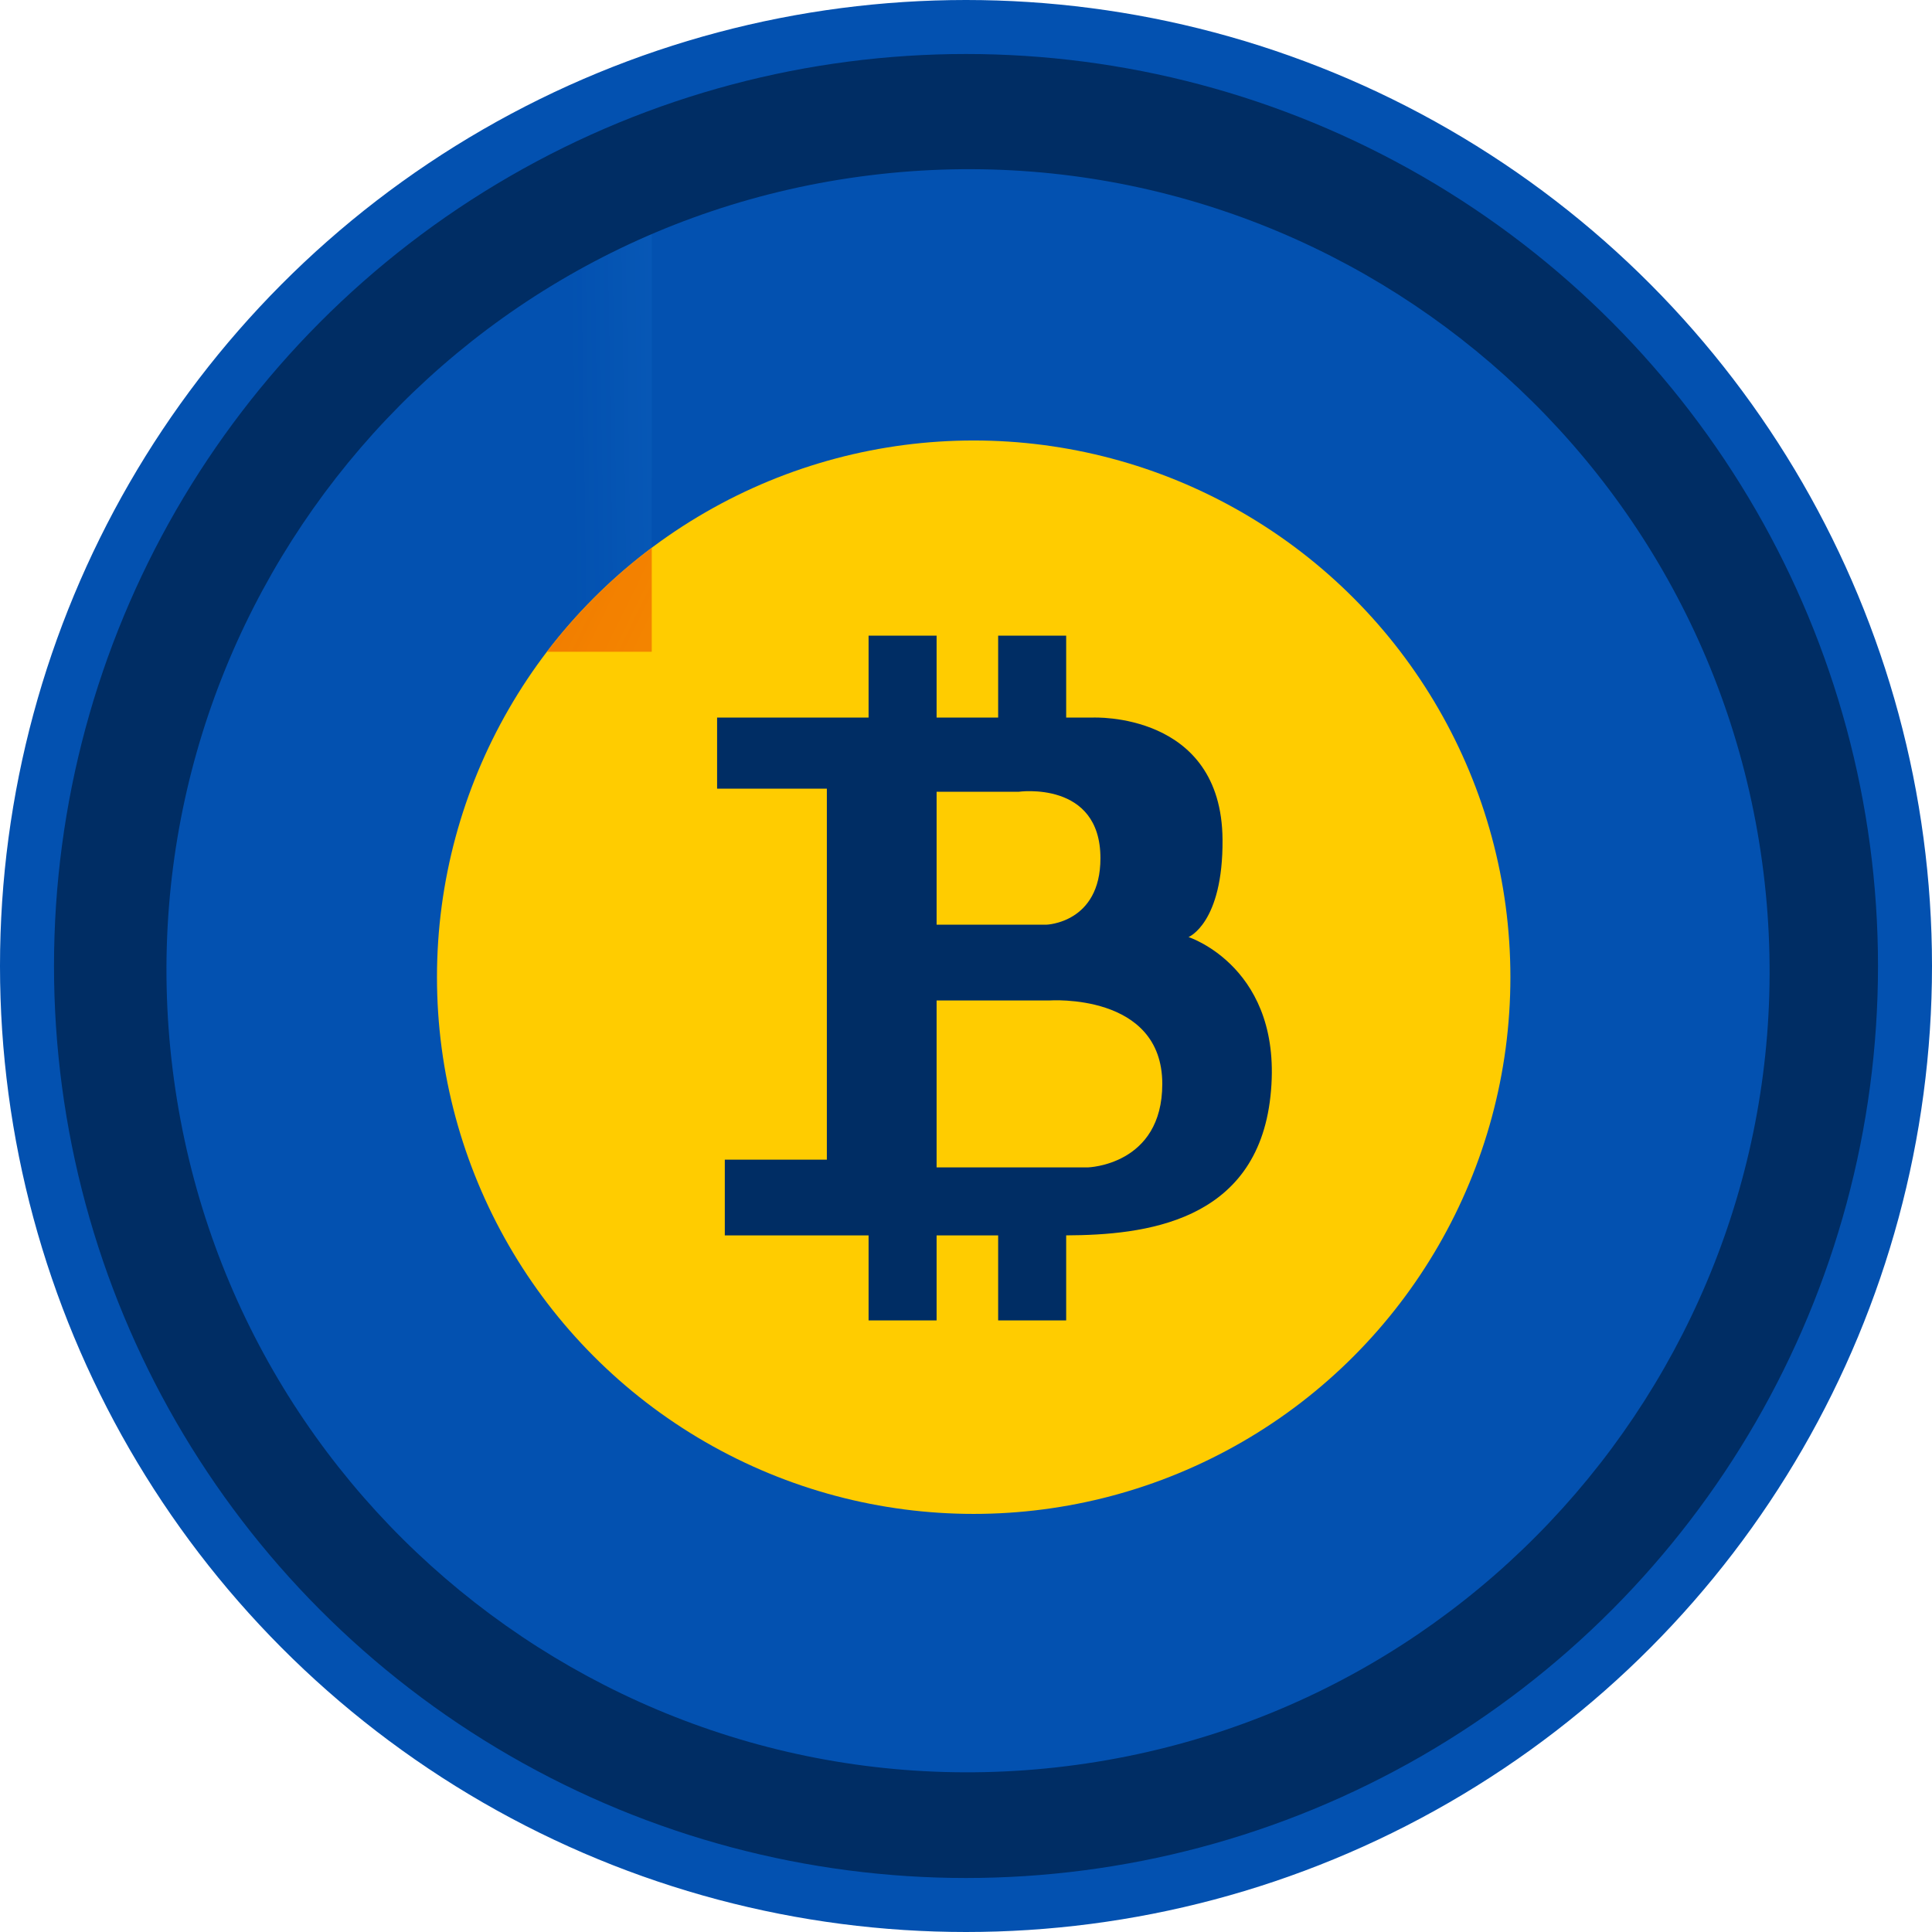 <?xml version="1.0" encoding="UTF-8"?>
<!DOCTYPE svg PUBLIC "-//W3C//DTD SVG 1.1//EN" "http://www.w3.org/Graphics/SVG/1.1/DTD/svg11.dtd">
<!-- Creator: CorelDRAW 2018 (64-Bit) -->
<svg xmlns="http://www.w3.org/2000/svg" xml:space="preserve" width="7.95in" height="7.95in" version="1.1" style="shape-rendering:geometricPrecision; text-rendering:geometricPrecision; image-rendering:optimizeQuality; fill-rule:evenodd; clip-rule:evenodd"
viewBox="0 0 8892.86 8892.86"
 xmlns:xlink="http://www.w3.org/1999/xlink">
 <defs>
  <style type="text/css">
   <![CDATA[
    .str0 {stroke:#0351B0;stroke-width:248.57;stroke-miterlimit:2.613}
    .fil0 {fill:#002D64}
    .fil4 {fill:#F27D00}
    .fil3 {fill:#FFCC00}
    .fil5 {fill:#002D64;fill-rule:nonzero}
    .fil1 {fill:#0351B0;fill-rule:nonzero}
    .fil2 {fill:#36ABFF;fill-rule:nonzero}
   ]]>
  </style>
   <mask id="id0">
  <linearGradient id="id1" gradientUnits="userSpaceOnUse" x1="7931.89" y1="4611.6" x2="2674.53" y2="4687.43">
   <stop offset="0" style="stop-opacity:1; stop-color:white"/>
   <stop offset="1" style="stop-opacity:0; stop-color:white"/>
  </linearGradient>
    <rect style="fill:url(#id1)" x="765.44" y="777.99" width="7380.76" height="7380.66"/>
   </mask>
    <mask id="id2">
  <linearGradient id="id3" gradientUnits="userSpaceOnUse" x1="6650.23" y1="5682.59" x2="2221.12" y2="3500.19">
   <stop offset="0" style="stop-opacity:0; stop-color:white"/>
   <stop offset="1" style="stop-opacity:1; stop-color:white"/>
  </linearGradient>
     <rect style="fill:url(#id3)" x="2007.47" y="2023.63" width="4948.67" height="4948.67"/>
    </mask>
 </defs>
 <g id="Layer_x0020_1">
  <circle class="fil0 str0" cx="4446.43" cy="4446.43" r="4322.15"/>
  <path class="fil1" d="M794.36 4920.05c249.46,2022.3 2091.05,3459.15 4113.24,3209.69 2022.21,-249.6 3459.15,-2091.02 3209.69,-4113.3 -249.53,-2022.12 -2091.21,-3459.06 -4113.33,-3209.51 -2022.18,249.44 -3459.08,2091.03 -3209.59,4113.12z"/>
  <path class="fil2" style="mask:url(#id0)" d="M794.36 4920.05c249.46,2022.3 2091.05,3459.15 4113.24,3209.69 2022.21,-249.6 3459.15,-2091.02 3209.69,-4113.3 -249.53,-2022.12 -2091.21,-3459.06 -4113.33,-3209.51 -2022.18,249.44 -3459.08,2091.03 -3209.59,4113.12z"/>
  <g id="_17534611040">
   <circle class="fil3" cx="4481.8" cy="4497.96" r="2470.45"/>
   <path class="fil4" style="mask:url(#id2)" d="M4481.8 2027.51c1364.39,0 2470.45,1106.06 2470.45,2470.45 0,1364.39 -1106.06,2470.45 -2470.45,2470.45 -1364.39,0 -2470.45,-1106.06 -2470.45,-2470.45 0,-1364.39 1106.06,-2470.45 2470.45,-2470.45z"/>
  </g>
  <path class="fil5" d="M5006.94 5373.5l-695.84 0 0 -768.45 519.42 0c0,0 519.39,-36.74 519.39,384.16 0,375.28 -342.98,384.29 -342.98,384.29zm-695.84 -1729.02l377.19 0c0,0 376.94,-53.49 376.94,305.96 0,298.86 -249.02,305.89 -249.02,305.89l-505.1 0 0 -611.84zm1159.7 668.75c0,0 159.06,-63.93 156.43,-448.16 -3.85,-590.4 -597.5,-562.11 -597.5,-562.11l-122.21 0 0 -377.01 -313.08 0 0 377.01 -283.34 0 0 -377.01 -313.09 0 0 377.01 -697.29 0 0 327.23 505.2 0 0 1707.65 -469.71 0 0 348.57c0,0 310.37,0 661.8,0l0 391.41 313.09 0 0 -391.41c99.44,0 195.9,0 283.34,0l0 391.41 313.08 0 0 -391.51c355.67,-1.61 877.06,-57.01 940.3,-640.18 64.14,-590.48 -377.01,-732.89 -377.01,-732.89z"/>
 </g>
</svg>
